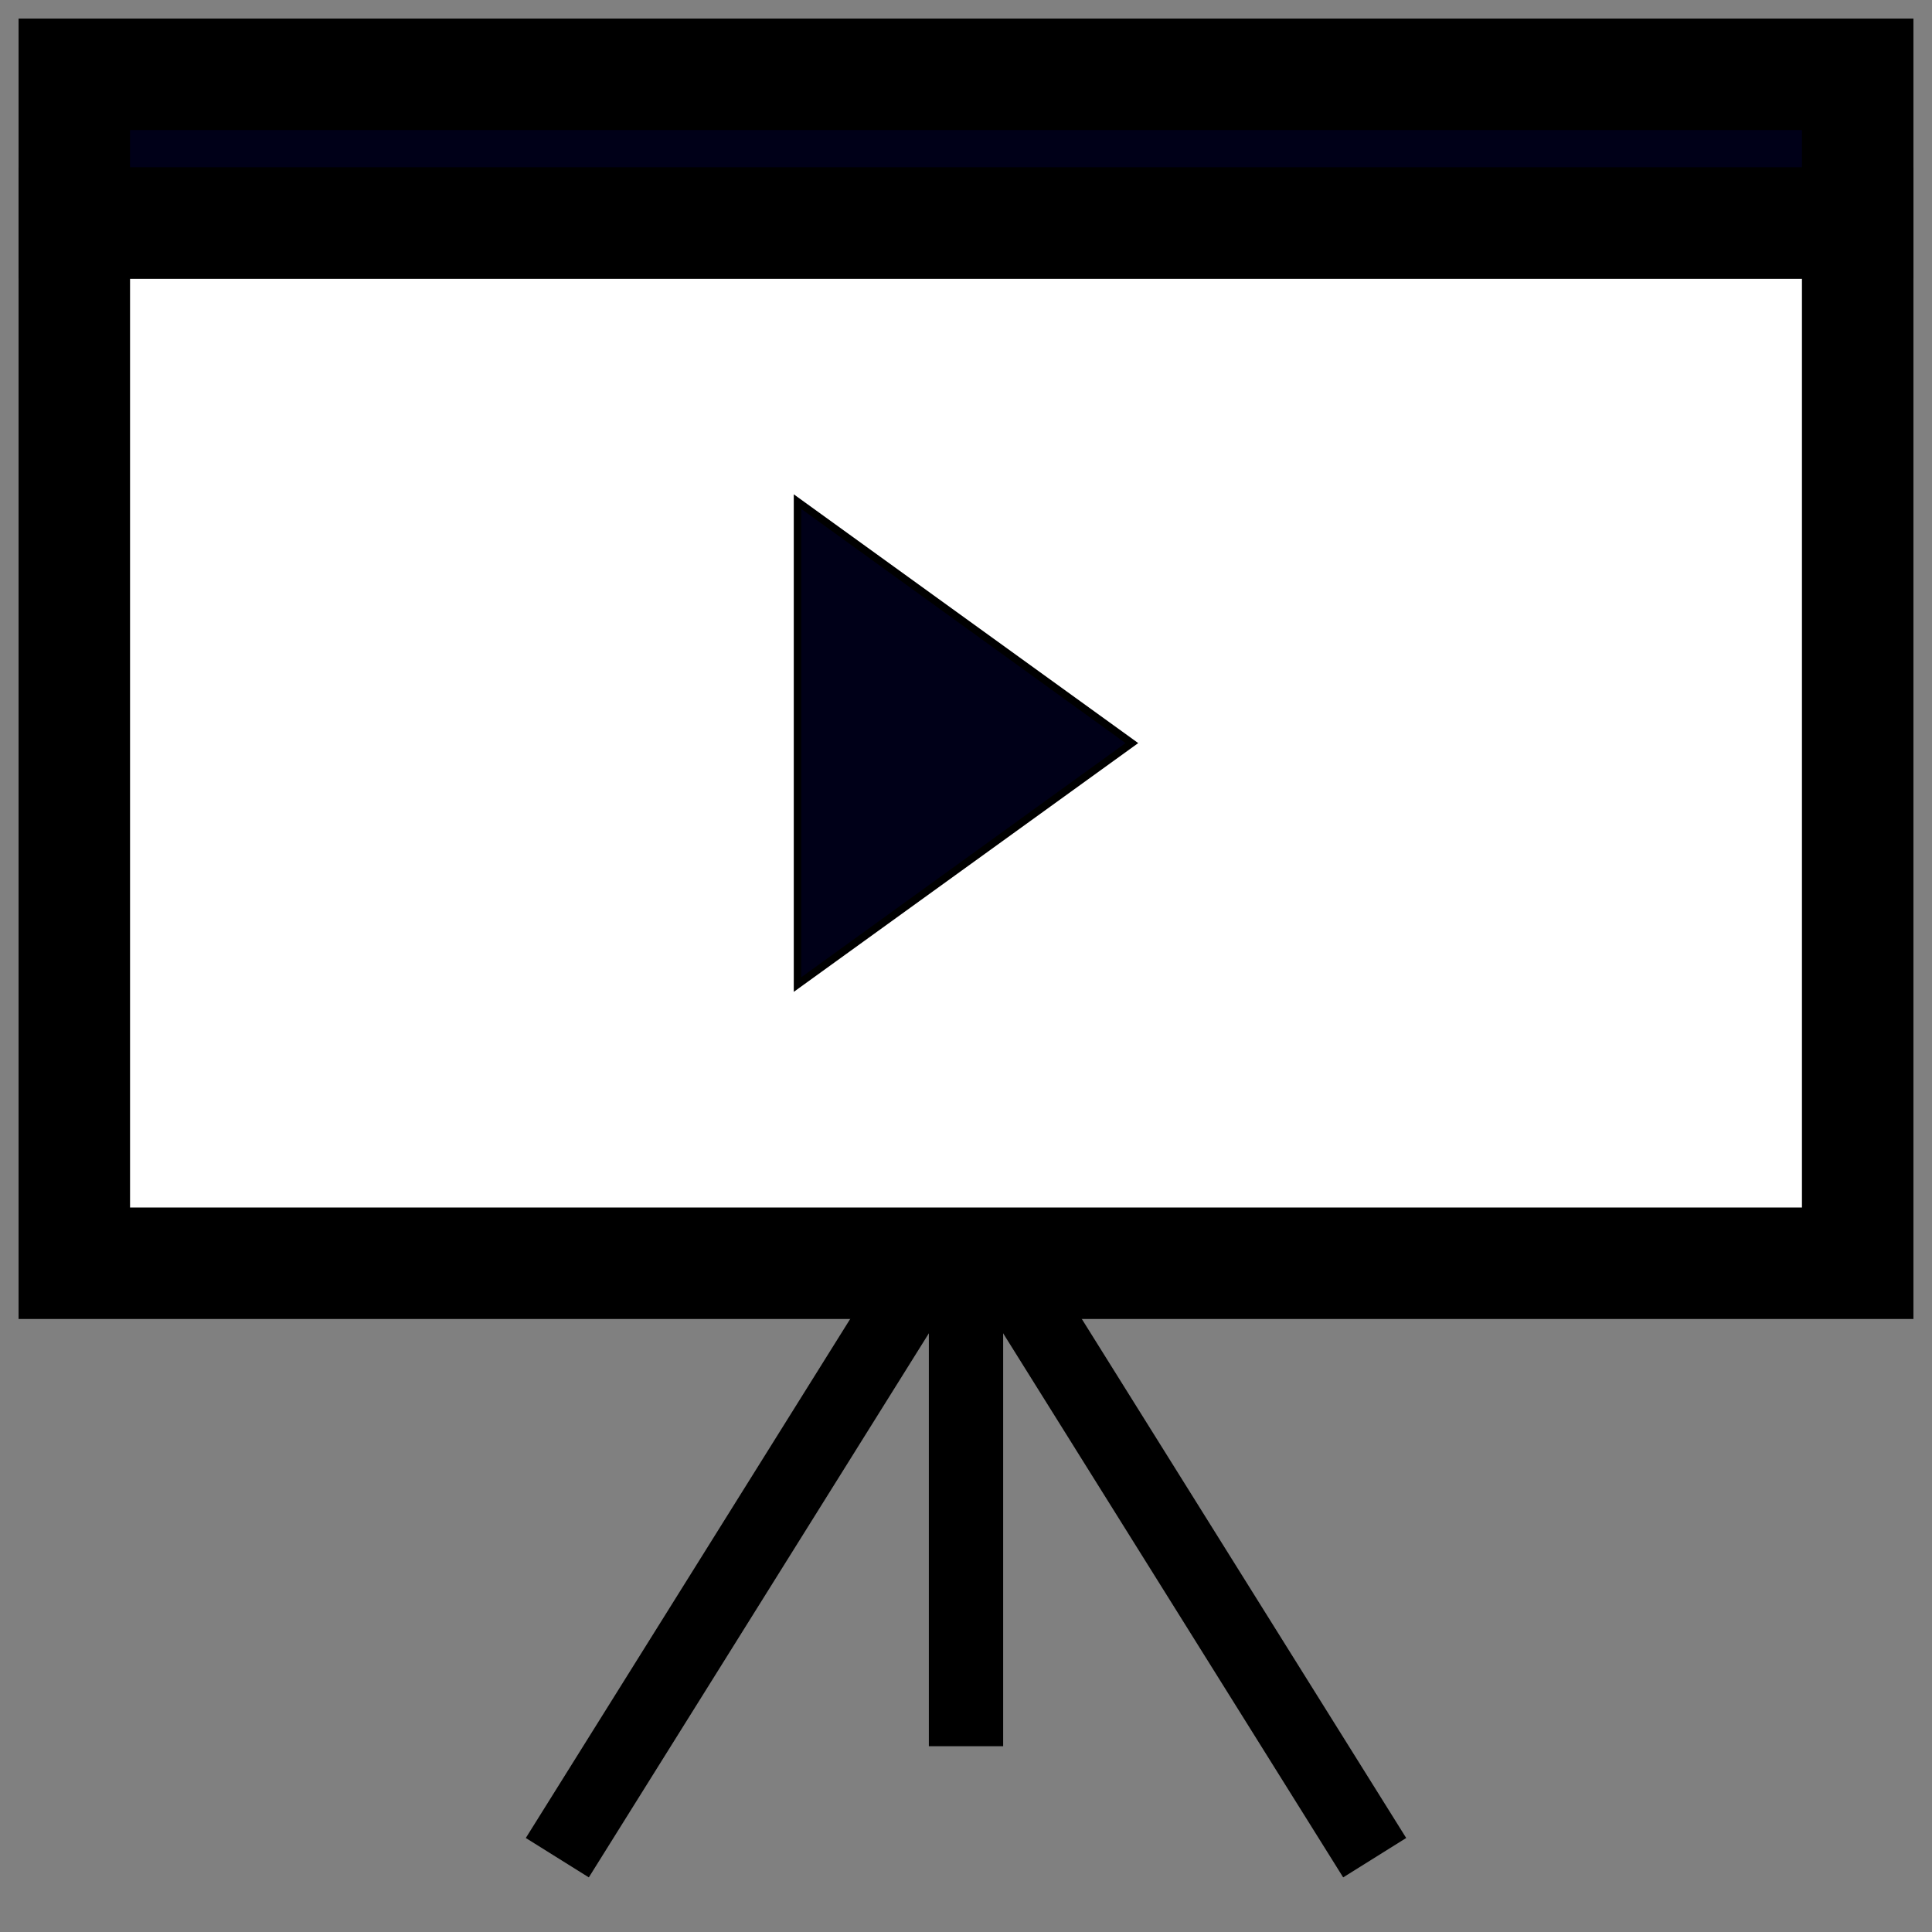 <?xml version="1.0" encoding="UTF-8" standalone="no"?>
<!-- Created with Inkscape (http://www.inkscape.org/) -->

<svg
   xmlns:dc="http://purl.org/dc/elements/1.1/"
   xmlns:cc="http://creativecommons.org/ns#"
   xmlns:rdf="http://www.w3.org/1999/02/22-rdf-syntax-ns#"
   xmlns:svg="http://www.w3.org/2000/svg"
   xmlns="http://www.w3.org/2000/svg"
   xmlns:sodipodi="http://sodipodi.sourceforge.net/DTD/sodipodi-0.dtd"
   xmlns:inkscape="http://www.inkscape.org/namespaces/inkscape"
   width="260"
   height="260"
   viewBox="0 0 68.792 68.792"
   version="1.1"
   id="svg8"
   inkscape:version="0.92.3 (2405546, 2018-03-11)"
   sodipodi:docname="BeamerViewer.svg">
  <rect x="0" y="0" width="68.792" height="68.792" fill="#808080" stroke="none"/>
  <defs
     id="defs2" />
  <sodipodi:namedview
     id="base"
     pagecolor="#ffffff"
     bordercolor="#666666"
     borderopacity="1.0"
     inkscape:pageopacity="0.0"
     inkscape:pageshadow="2"
     inkscape:zoom="1.4"
     inkscape:cx="136.6099"
     inkscape:cy="337.81944"
     inkscape:document-units="px"
     inkscape:current-layer="layer1"
     showgrid="true"
     units="px"
     inkscape:window-width="2880"
     inkscape:window-height="1795"
     inkscape:window-x="-13"
     inkscape:window-y="-13"
     inkscape:window-maximized="1">
    <inkscape:grid
       type="xygrid"
       id="grid4518" />
  </sodipodi:namedview>
  <g
     inkscape:label="Ebene 1"
     inkscape:groupmode="layer"
     id="layer1"
     transform="translate(0,-228.208)">
    <rect
       style="fill:#ffffff;fill-opacity:1;stroke:#000000;stroke-width:3.969;stroke-miterlimit:3.864;stroke-dasharray:none;stroke-opacity:1"
       id="rect4520"
       width="63.5"
       height="37.042"
       x="2.646"
       y="236.146" />
    <path
       style="fill:none;stroke:#000000;stroke-width:2.646;stroke-linecap:butt;stroke-linejoin:miter;stroke-opacity:1;stroke-miterlimit:4;stroke-dasharray:none"
       d="M 33.073,273.187 19.844,294.354"
       id="path4522"
       inkscape:connector-curvature="0" />
    <path
       style="fill:none;stroke:#000000;stroke-width:2.646;stroke-linecap:butt;stroke-linejoin:miter;stroke-opacity:1;stroke-miterlimit:4;stroke-dasharray:none"
       d="m 35.719,273.187 13.229,21.167"
       id="path4524"
       inkscape:connector-curvature="0" />
    <path
       style="fill:none;stroke:#000000;stroke-width:2.646;stroke-linecap:butt;stroke-linejoin:miter;stroke-opacity:1;stroke-miterlimit:4;stroke-dasharray:none"
       d="M 34.396,273.187 V 290.385"
       id="path4526"
       inkscape:connector-curvature="0" />
    <rect
       style="fill:#000018;fill-opacity:1;stroke:#000000;stroke-width:3.969;stroke-miterlimit:4;stroke-dasharray:none;stroke-opacity:1"
       id="rect4528"
       width="63.5"
       height="5.292"
       x="2.646"
       y="230.854" />
    <path
       style="fill:#000018;fill-opacity:1;stroke:#000000;stroke-width:0.265px;stroke-linecap:butt;stroke-linejoin:miter;stroke-opacity:1"
       d="m 28.396,246.068 v 17.198 l 11.906,-8.599 z"
       id="path4530"
       inkscape:connector-curvature="0"
       sodipodi:nodetypes="cccc" />
  </g>
</svg>
